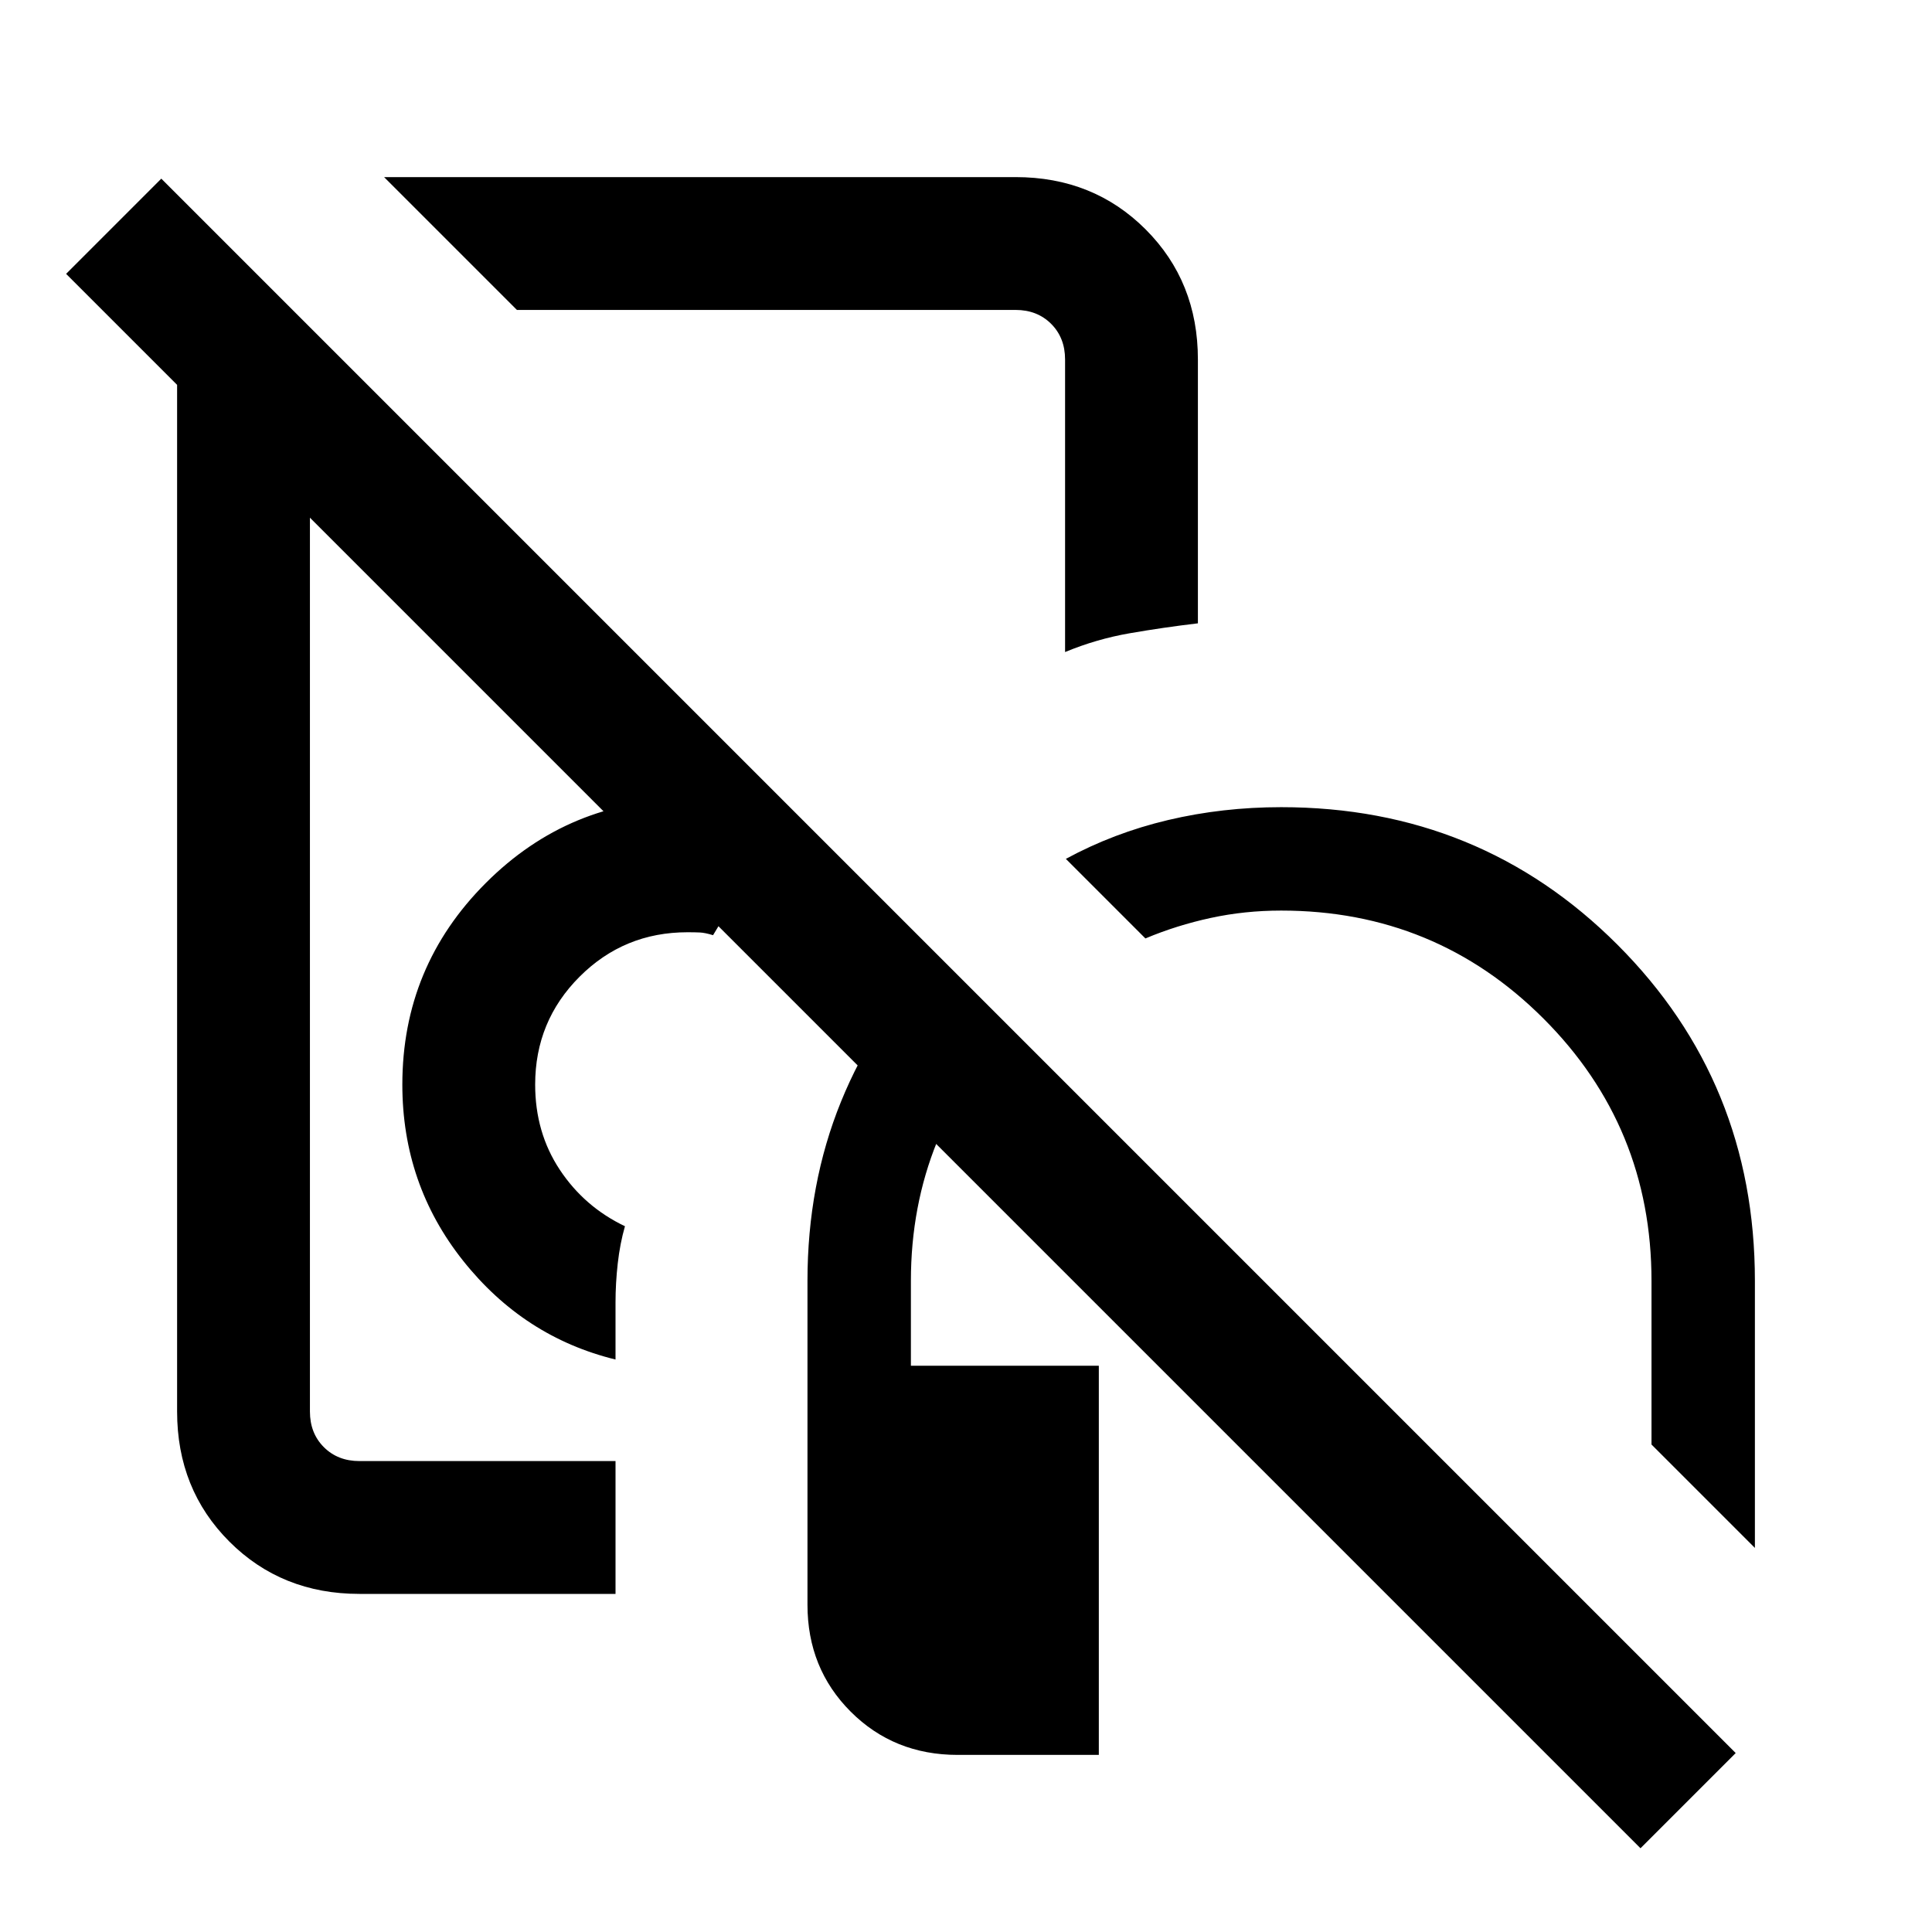 <svg xmlns="http://www.w3.org/2000/svg" height="24" viewBox="0 -960 960 960" width="24"><path d="M294-562.77Zm252 281.39V-88h-70.15q-31.66 0-53.14-21.48t-21.48-53.14v-160.92q0-48.04 16.65-89.02 16.66-40.98 48.04-72.9l36.31 36.31q-23.46 24.13-36.54 56.28-13.07 32.15-13.07 69.33v42.16H546ZM305.85-168H178.62q-38.66 0-64.64-25.98Q88-219.96 88-258.62v-538.76h66v538.76q0 10.77 6.92 17.7 6.93 6.92 17.7 6.92h127.23v66Zm263.3-325.69-39.53-39.54q23.76-12.9 50.81-19.3 27.05-6.39 56.19-6.39 98.74 0 167.06 68.32Q872-422.28 872-323.54v132.69l-51.38-51.38v-81.31q0-76.66-53.67-130.33-53.67-53.67-130.33-53.67-18.12 0-35.02 3.66-16.91 3.65-32.45 10.19Zm-263.3 209.23q-45.6-11.16-75.76-49.12-30.17-37.96-30.17-87.5 0-58.7 41.5-100.19 41.49-41.5 100.2-41.5 14.69 0 28.96 6.69 14.27 6.7 19.88 11.31-10.82 11.03-19.41 23.36t-16.74 26.1q-4-1.23-6.52-1.34-2.51-.12-6.17-.12-31.54 0-53.62 22.08-22.08 22.07-22.08 53.61 0 23.85 12.23 42.31t32.39 28.08q-2.46 8.54-3.58 18.46-1.11 9.92-1.11 19.46v28.31Zm-49-521.54-66-66h313.77q38.65 0 64.63 25.98 25.98 25.98 25.98 64.64v131.11q-17.23 2.04-33.82 4.92T529.23-636v-145.38q0-10.77-6.92-17.7-6.93-6.92-17.69-6.92H256.85Zm163.23 100.62ZM815.15-41.61 32.85-823.92l47.3-47.31L862.46-88.92l-47.31 47.31Z"/></svg>